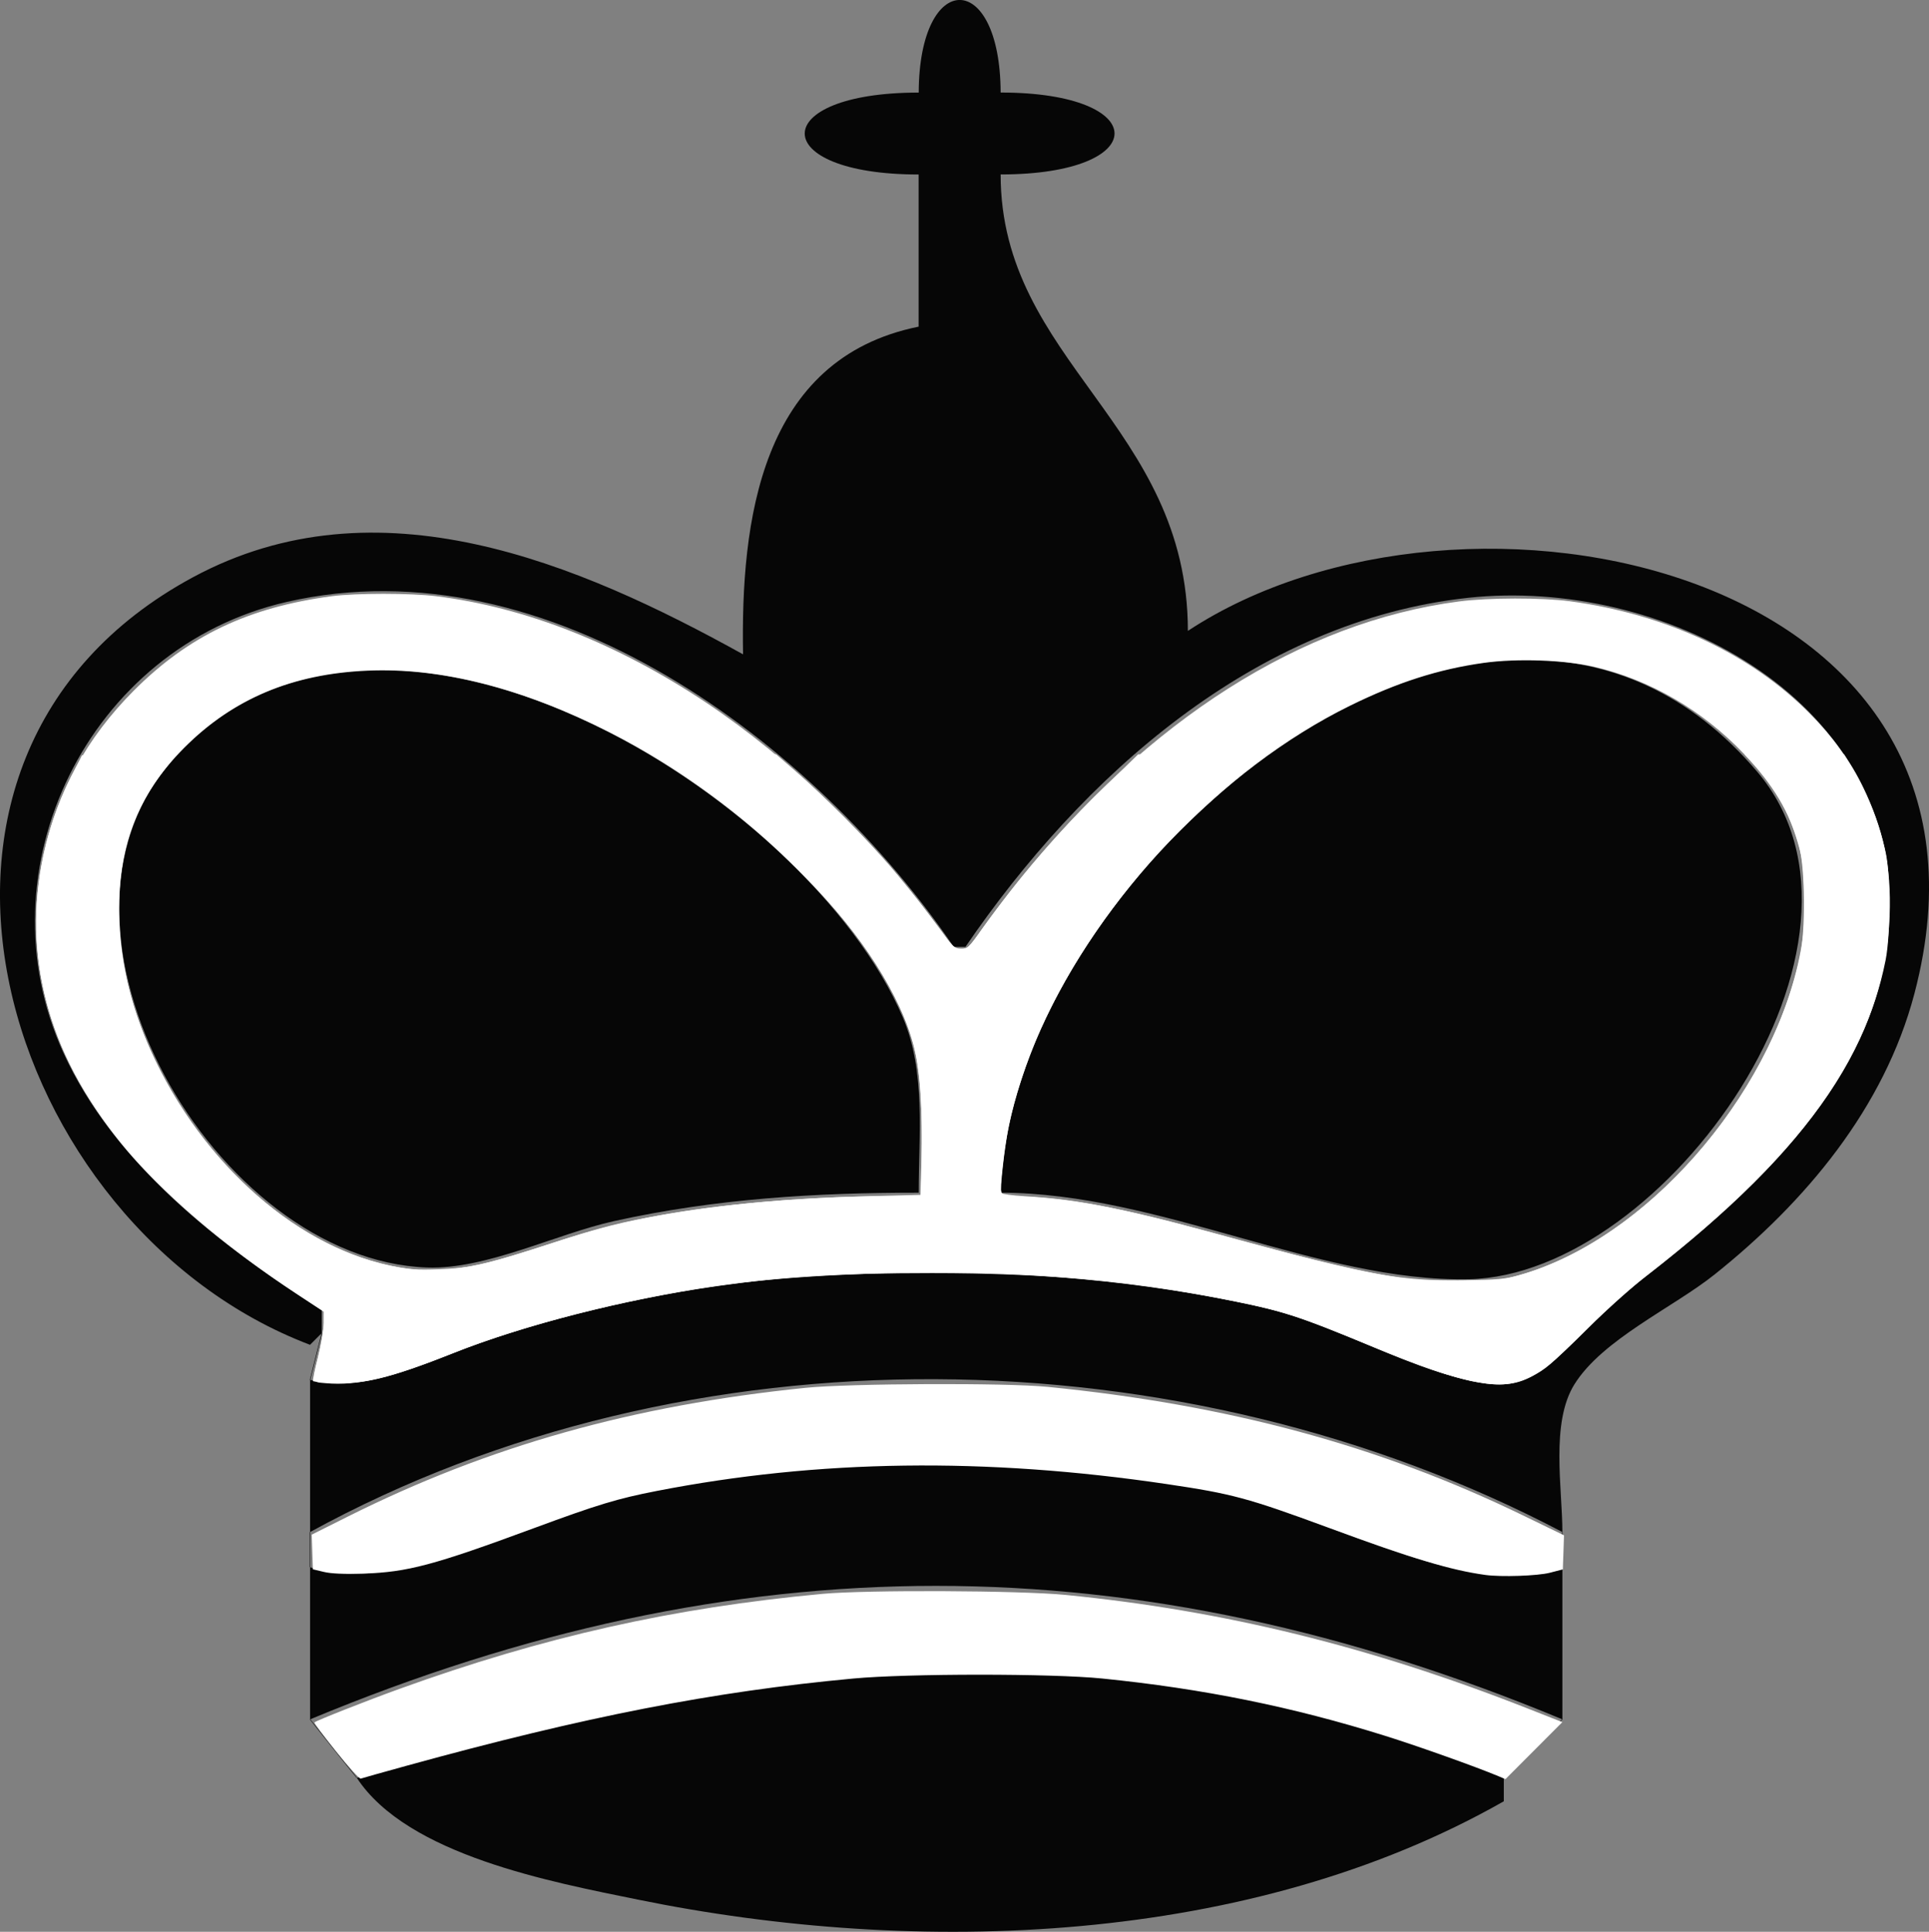 <?xml version="1.0" encoding="UTF-8" standalone="no"?>
<svg
   xmlns:dc="http://purl.org/dc/elements/1.1/"
   xmlns:cc="http://creativecommons.org/ns#"
   xmlns:rdf="http://www.w3.org/1999/02/22-rdf-syntax-ns#"
   xmlns:svg="http://www.w3.org/2000/svg"
   xmlns="http://www.w3.org/2000/svg"
   xmlns:sodipodi="http://sodipodi.sourceforge.net/DTD/sodipodi-0.dtd"
   xmlns:inkscape="http://www.inkscape.org/namespaces/inkscape"
   width="43.608mm"
   height="43.673mm"
   viewBox="0 0 43.608 43.673"
   version="1.1"
   id="svg1162"
   inkscape:version="1.0.1 (3bc2e81, 2020-09-07)"
   sodipodi:docname="bk.svg">
  <rect x="0" y="0" width="43.608" height="43.673" fill="#808080" stroke="none"/>
  <defs
     id="defs1156" />
  <sodipodi:namedview
     id="base"
     pagecolor="#ffffff"
     bordercolor="#666666"
     borderopacity="1.0"
     inkscape:pageopacity="0.0"
     inkscape:pageshadow="2"
     inkscape:zoom="2.7767028"
     inkscape:cx="72.523102"
     inkscape:cy="144.40531"
     inkscape:document-units="mm"
     inkscape:current-layer="layer1"
     inkscape:document-rotation="0"
     showgrid="false"
     inkscape:window-width="1338"
     inkscape:window-height="696"
     inkscape:window-x="14"
     inkscape:window-y="58"
     inkscape:window-maximized="0"
     inkscape:pagecheckerboard="true" />
  <g
     inkscape:label="Layer 1"
     inkscape:groupmode="layer"
     id="layer1"
     transform="translate(-156.72,-211.86)">
    <path
       style="fill:#060606;stroke:none;stroke-width:0.265"
       d="m 177.487,213.953 c -3.433,3.7e-4 -3.433,1.852 0,1.852 v 3.44 c -3.587,0.724 -4.022,4.419 -3.969,7.408 -3.728,-2.067 -8.269,-3.99 -12.435,-1.743 -7.608,4.103 -4.325,14.71 2.646,17.353 l 0.265,-0.265 v -0.529 c -2.285,-1.433 -4.702,-3.299 -5.846,-5.821 -1.876,-4.135 0.557,-9.147 5.052,-10.179 5.942,-1.364 11.955,3.221 15.081,7.797 h 0.265 c 2.624,-3.842 6.542,-7.374 11.377,-7.892 4.28,-0.458 9.629,2.167 9.491,7.098 -0.106,3.8 -3.266,6.512 -6.046,8.619 -0.772,0.585 -1.631,2.006 -2.656,2.042 -1.547,0.053 -3.718,-1.323 -5.287,-1.695 -3.43,-0.814 -7.068,-0.98 -10.583,-0.739 -2.318,0.159 -4.671,0.643 -6.879,1.35 -1.452,0.465 -2.676,1.297 -4.233,1.007 v 3.44 c 8.561,-4.695 19.718,-4.52 28.31,0 0,-0.985 -0.271,-2.469 0.272,-3.339 0.636,-1.019 2.234,-1.737 3.168,-2.483 2.051,-1.638 3.836,-3.761 4.518,-6.349 2.542,-9.65 -10.213,-12.295 -16.424,-8.202 -0.003,-4.66 -4.233,-6.088 -4.233,-10.319 3.433,-3.7e-4 3.433,-1.852 0,-1.852 -0.01,-2.79 -1.842,-2.79 -1.852,0 m 0,24.871 c 0,-1.312 0.165,-2.735 -0.362,-3.969 -2.136,-5.007 -11.856,-11.098 -16.512,-5.809 -3.385,3.845 0.977,11.303 5.761,11.471 1.338,0.047 2.921,-0.762 4.233,-1.051 2.293,-0.506 4.54,-0.641 6.879,-0.641 m 1.852,0 c 3.581,0.002 7.215,2.026 10.583,1.957 4.449,-0.091 9.784,-7.628 6.524,-11.471 -6.132,-7.227 -17.107,2.57 -17.107,9.514 m -15.61,8.467 v 3.44 c 9.667,-4.025 18.636,-4.023 28.31,0 v -3.44 c -2.213,0.823 -5.593,-1.316 -7.938,-1.74 -4.275,-0.772 -8.698,-0.83 -12.965,0.064 -2.191,0.459 -5.283,2.359 -7.408,1.676 m 1.058,4.763 c 1.146,1.749 4.408,2.354 6.35,2.751 6.328,1.294 13.84,1.044 19.579,-2.222 v -0.529 c -9.112,-3.738 -16.814,-2.625 -25.929,0 z"
       id="path92614" />
    <path
       style="fill:none;stroke:#000000;stroke-width:0.01;stroke-linecap:butt;stroke-linejoin:miter;stroke-opacity:1;stroke-miterlimit:4;stroke-dasharray:none"
       d="m 163.994,241.998 -0.265,1.058"
       id="path1019" />
    <path
       style="fill:none;stroke:#000000;stroke-width:0.01;stroke-linecap:butt;stroke-linejoin:miter;stroke-opacity:1;stroke-miterlimit:4;stroke-dasharray:none"
       d="m 192.039,246.496 v 0.794"
       id="path1021" />
    <path
       style="fill:none;stroke:#000000;stroke-width:0.01;stroke-linecap:butt;stroke-linejoin:miter;stroke-opacity:1;stroke-miterlimit:4;stroke-dasharray:none"
       d="m 192.039,250.73 -1.323,1.323"
       id="path1023" />
    <path
       style="fill:none;stroke:#000000;stroke-width:0.01;stroke-linecap:butt;stroke-linejoin:miter;stroke-opacity:1;stroke-miterlimit:4;stroke-dasharray:none"
       d="m 163.729,250.73 1.058,1.323"
       id="path1025" />
    <path
       style="fill:none;stroke:#000000;stroke-width:0.01;stroke-linecap:butt;stroke-linejoin:miter;stroke-opacity:1;stroke-miterlimit:4;stroke-dasharray:none"
       d="m 163.729,246.496 v 0.794"
       id="path1027" />
    <path
       style="fill:#ffffff;stroke-width:0.006;stroke-miterlimit:4;stroke-dasharray:none"
       d="m 28.664,149.413 c -1.055,-1.318 -1.885,-2.429 -1.844,-2.469 0.155,-0.155 4.418,-1.837 7.256,-2.863 12.273,-4.438 23.338,-6.923 36.083,-8.106 3.751,-0.348 16.852,-0.292 20.716,0.088 13.491,1.328 25.952,4.386 39.372,9.661 l 3.034,1.193 -2.427,2.432 -2.427,2.432 -0.607,-0.255 c -1.855,-0.781 -6.825,-2.552 -9.628,-3.431 -7.927,-2.486 -15.545,-4.031 -24.175,-4.9 -4.303,-0.434 -16.546,-0.432 -21.225,0.002 -11.946,1.109 -22.852,3.239 -38.102,7.44 -2.044,0.563 -3.805,1.058 -3.912,1.099 -0.107,0.041 -1.058,-1.003 -2.112,-2.321 z"
       id="path1592"
       transform="matrix(0.265,0,0,0.265,156.72,211.86)" />
    <path
       style="fill:#ffffff;stroke-width:0.006;stroke-miterlimit:4;stroke-dasharray:none"
       d="m 126.703,134.359 c -2.936,-0.403 -6.221,-1.394 -13.444,-4.054 -6.817,-2.511 -8.151,-2.87 -13.724,-3.696 -15.48,-2.294 -29.709,-2.103 -43.508,0.586 -3.362,0.655 -5.041,1.164 -10.534,3.194 -8.489,3.137 -10.736,3.736 -14.473,3.856 -1.697,0.054 -2.752,0.01 -3.396,-0.143 l -0.934,-0.223 -0.049,-1.478 -0.049,-1.478 3.064,-1.534 c 12.043,-6.029 24.366,-9.496 39.059,-10.99 3.742,-0.381 17.094,-0.436 20.631,-0.086 15.404,1.526 28.297,5.008 40.546,10.952 l 3.53,1.713 -0.049,1.454 -0.049,1.454 -1.104,0.286 c -1.045,0.27 -4.148,0.376 -5.519,0.188 z"
       id="path1594"
       transform="matrix(0.265,0,0,0.265,156.72,211.86)" />
    <path
       style="fill:#ffffff;stroke-width:0.006;stroke-miterlimit:4;stroke-dasharray:none"
       d="m 125.939,117.902 c -2.081,-0.382 -4.774,-1.313 -9.509,-3.285 -5.389,-2.244 -6.856,-2.723 -10.92,-3.558 -9.646,-1.984 -20.459,-2.821 -31.168,-2.413 -7.9,0.301 -12.604,0.803 -18.663,1.992 -6.255,1.228 -12.328,2.94 -17.032,4.801 -5.43,2.148 -7.562,2.673 -10.328,2.54 -0.845,-0.04 -1.572,-0.11 -1.616,-0.154 -0.044,-0.044 0.143,-0.957 0.416,-2.028 0.273,-1.071 0.498,-2.387 0.5,-2.923 l 0.004,-0.976 -2.165,-1.423 C 13.937,102.899 7.014,95.167 4.382,86.936 2.207,80.133 2.804,72.756 6.052,66.306 l 0.941,-1.869 4.043,-0.046 4.043,-0.046 -0.916,1.149 c -2.774,3.48 -4.026,7.261 -4.027,12.165 -0.003,7.695 3.744,16.24 9.874,22.52 4.063,4.163 8.648,6.838 13.399,7.818 1.48,0.305 2.149,0.351 4.064,0.281 2.758,-0.102 3.975,-0.386 9.868,-2.302 5.458,-1.775 9.877,-2.664 16.536,-3.326 3.737,-0.372 8.201,-0.602 11.65,-0.602 h 3.038 l 0.042,-2.335 C 78.753,91.673 78.325,88.916 76.327,85.026 74.432,81.337 71.903,78.034 67.967,74.108 64.342,70.492 60.602,67.543 55.878,64.574 c -0.253,-0.159 0.814,-0.204 5.005,-0.212 l 5.327,-0.01 1.714,1.486 c 2.26,1.959 6.001,5.723 8.032,8.082 1.625,1.887 5.104,6.401 5.272,6.841 0.053,0.137 0.342,0.232 0.709,0.232 0.595,0 0.672,-0.074 1.935,-1.854 3.034,-4.277 6.284,-8.038 10.413,-12.053 l 2.811,-2.733 5.549,0.005 5.549,0.005 -0.509,0.377 c -3.376,2.499 -7.671,6.528 -10.357,9.716 -6.829,8.104 -10.973,16.895 -11.795,25.021 -0.285,2.821 -0.536,2.504 2.072,2.624 4.04,0.186 8.583,1.063 15.621,3.015 6.919,1.919 11.92,3.154 14.821,3.66 2.371,0.414 3.159,0.474 6.278,0.481 3.393,0.007 3.648,-0.015 5.255,-0.464 11.323,-3.163 22.457,-16.4 24.218,-28.795 0.124,-0.869 0.167,-2.415 0.113,-3.99 -0.073,-2.109 -0.17,-2.846 -0.54,-4.1 -0.795,-2.696 -1.871,-4.631 -3.667,-6.596 l -0.878,-0.96 h 4.244 4.244 l 0.514,0.807 c 1.331,2.09 2.439,4.85 3.032,7.553 0.429,1.958 0.426,7.043 -0.005,9.209 -1.843,9.246 -7.993,17.309 -20.746,27.199 -1.281,0.994 -3.463,2.967 -5.179,4.685 -2.609,2.611 -3.121,3.044 -4.257,3.6 -1.56,0.763 -2.659,0.879 -4.736,0.497 z"
       id="path1596"
       transform="matrix(0.265,0,0,0.265,156.72,211.86)" />
    <path
       style="fill:#ffffff;stroke-width:0.006;stroke-miterlimit:4;stroke-dasharray:none"
       d="m 27.794,118.004 c -1.222,-0.107 -1.194,-0.012 -0.659,-2.204 0.269,-1.103 0.489,-2.432 0.489,-2.953 v -0.948 l -2.335,-1.535 C 19.119,106.308 13.585,101.56 10.317,97.517 4.101,89.828 1.865,81.523 3.707,72.967 4.871,67.561 7.401,62.946 11.403,58.929 c 4.665,-4.683 9.777,-7.124 16.9,-8.067 2.057,-0.272 6.717,-0.272 8.915,4.56e-4 7.619,0.945 15.456,4.035 23.008,9.071 7.127,4.753 14.387,11.728 19.501,18.737 1.57,2.151 1.665,2.246 2.249,2.254 0.581,0.008 0.666,-0.07 1.78,-1.648 0.644,-0.911 2.059,-2.764 3.146,-4.118 C 97.962,61.378 111.05,53.067 124.462,51.309 c 2.497,-0.327 7.084,-0.335 9.458,-0.017 8.219,1.104 15.475,4.508 20.507,9.619 1.964,1.995 3.27,3.809 4.451,6.181 1.8,3.617 2.475,6.822 2.321,11.037 -0.383,10.536 -6.646,19.822 -20.676,30.655 -1.289,0.995 -3.449,2.929 -4.989,4.467 -3.038,3.033 -4.243,4.003 -5.614,4.516 -2.269,0.849 -5.466,0.158 -12.273,-2.652 -7.186,-2.967 -8.225,-3.301 -13.357,-4.3 -8.018,-1.561 -15.291,-2.207 -24.788,-2.205 -7.911,0.002 -12.589,0.286 -18.426,1.119 -7.734,1.103 -16.455,3.325 -22.414,5.711 -5.333,2.135 -8.157,2.802 -10.867,2.564 z m 101.795,-9.21 c 10.705,-3.005 21.348,-15.076 23.967,-27.183 0.481,-2.224 0.437,-7.558 -0.077,-9.424 -0.794,-2.876 -2.221,-5.261 -4.727,-7.894 -3.525,-3.704 -8.002,-6.301 -12.775,-7.411 -2.497,-0.581 -6.594,-0.724 -9.409,-0.329 -3.863,0.542 -7.35,1.66 -11.41,3.659 -10.926,5.379 -21.285,16.232 -26.421,27.682 -1.117,2.491 -2.228,5.871 -2.68,8.15 -0.385,1.946 -0.778,5.51 -0.633,5.744 0.05,0.081 0.947,0.199 1.993,0.262 4.896,0.297 8.482,1.04 19.25,3.986 10.065,2.754 12.93,3.259 18.084,3.187 2.994,-0.042 3.671,-0.102 4.838,-0.43 z m -91.106,-0.532 c 2.131,-0.219 3.991,-0.696 8.626,-2.214 4.038,-1.323 6.006,-1.822 9.572,-2.43 5.365,-0.915 10.637,-1.39 17.403,-1.567 l 4.435,-0.116 0.089,-2.903 C 78.731,94.993 78.5,91.41 77.986,89.383 75.701,80.377 64.575,68.856 52.004,62.479 44.58,58.714 37.638,56.943 31.359,57.215 c -6.42,0.277 -11.467,2.396 -15.626,6.561 -4.079,4.085 -5.776,8.602 -5.547,14.763 0.154,4.14 1.123,7.914 3.064,11.933 4.692,9.713 13.177,16.692 21.613,17.775 1.65,0.212 1.705,0.212 3.619,0.016 z"
       id="path1598"
       transform="matrix(0.265,0,0,0.265,156.72,211.86)" />
  </g>
</svg>
